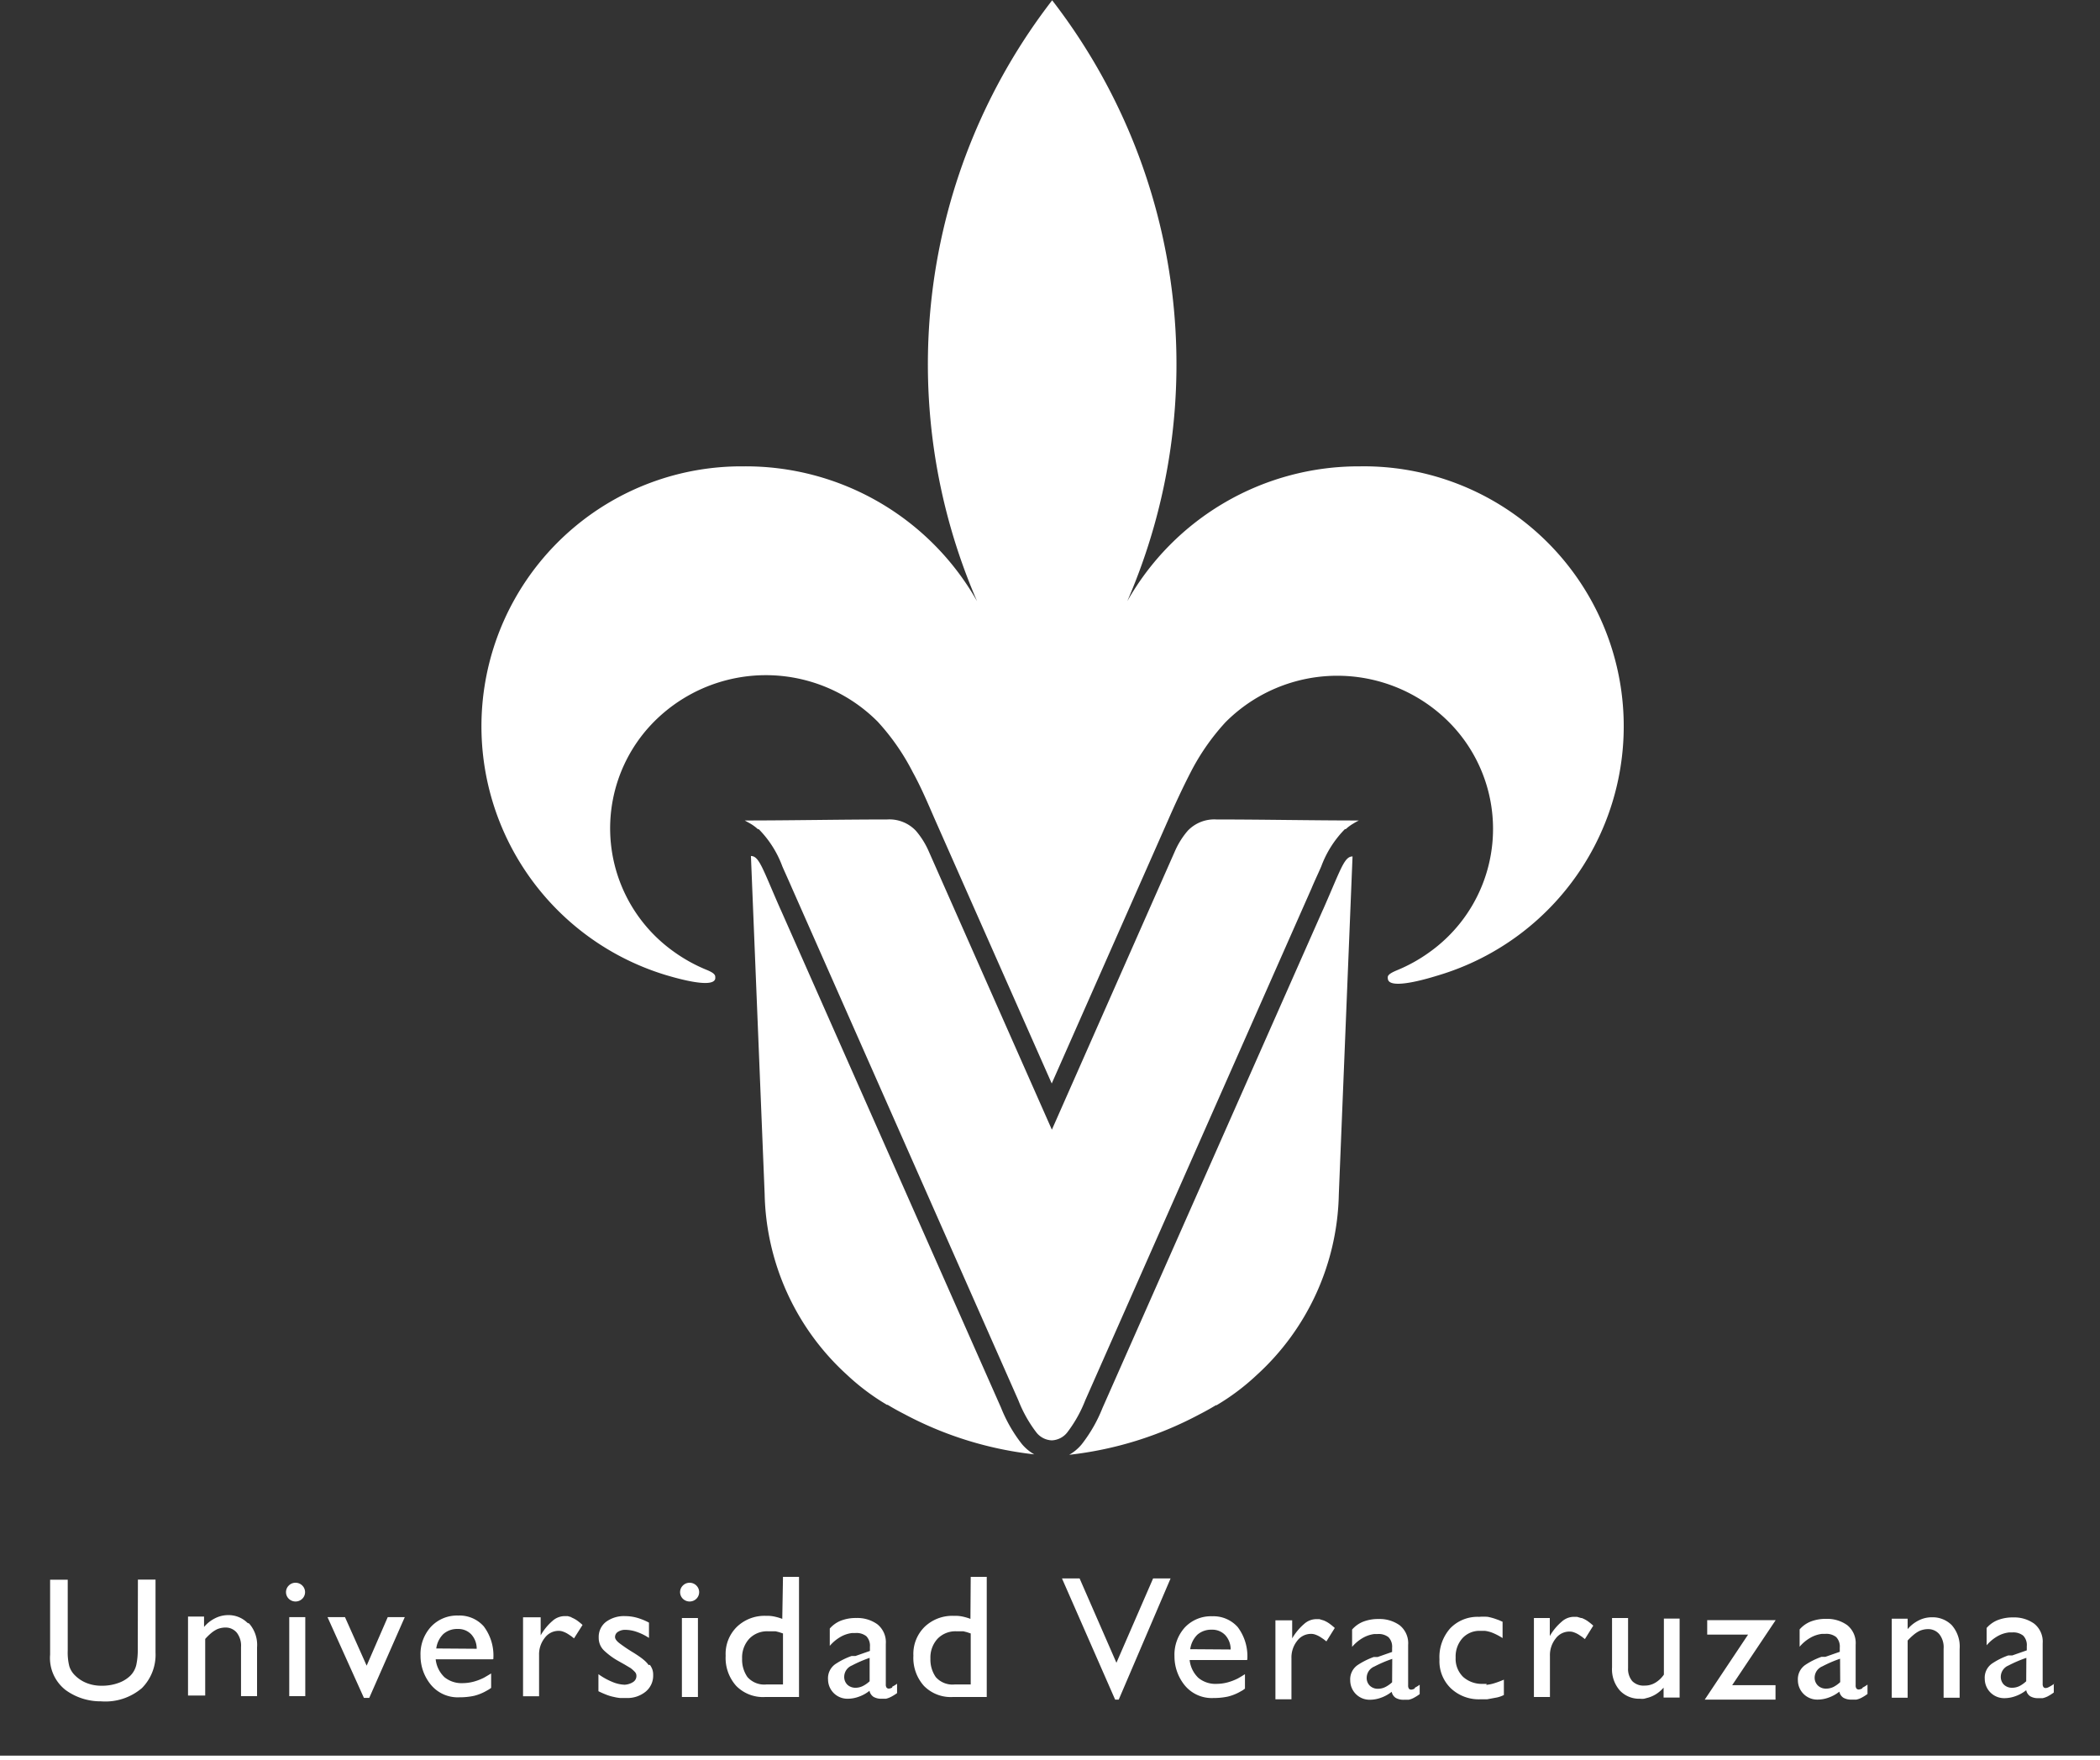 <svg id="Layer_1" data-name="Layer 1" xmlns="http://www.w3.org/2000/svg" viewBox="0 0 145.42 121.89"><rect x="0" y="0" width="145.42" height="121.89" fill="#333333" stroke="none"/><defs><style>.cls-1{fill:#fff;}</style></defs><title>uv</title><rect class="cls-1" y="121.56" width="145.42" height="0.34"/><path class="cls-1" d="M511.6,550.44a1.43,1.43,0,0,0,1.1-.57,9.1,9.1,0,0,0,1.23-2.2l15.67-35.45c.21-.51.45-1,.67-1.51a7.26,7.26,0,0,1,1.64-2.59l.06,0a3,3,0,0,1,.53-.39,3.76,3.76,0,0,1,.38-.21c-3.24,0-6.62-.07-9.86-.07a2.53,2.53,0,0,0-2,.79,5.59,5.59,0,0,0-.85,1.34l-.69,1.56-7.86,17.79-7.87-17.79-.69-1.56a5.65,5.65,0,0,0-.85-1.34,2.52,2.52,0,0,0-2-.79c-3.24,0-6.62.07-9.86.07l.38.21a3,3,0,0,1,.53.39l.06,0a7.22,7.22,0,0,1,1.64,2.59c.22.5.45,1,.67,1.51l15.67,35.45a9.1,9.1,0,0,0,1.23,2.2,1.43,1.43,0,0,0,1.09.57" transform="translate(-438.78 -450.71)"/><path class="cls-1" d="M492.83,513.67l15.27,34.51a10.12,10.12,0,0,0,1.44,2.51,3.14,3.14,0,0,0,.86.72,24.94,24.94,0,0,1-9-2.79q-.59-.3-1.15-.64l-.05,0a15.72,15.72,0,0,1-2.76-2.07,17.39,17.39,0,0,1-5.71-12.53l-.95-23.4c.58,0,.81.89,2.06,3.72m37.55,0-15.27,34.51a10.14,10.14,0,0,1-1.44,2.51,3.14,3.14,0,0,1-.86.72,25,25,0,0,0,9-2.79q.59-.3,1.15-.64l.05,0a15.77,15.77,0,0,0,2.76-2.07,17.38,17.38,0,0,0,5.71-12.53l.95-23.4c-.58,0-.81.89-2.06,3.72m-18.77,12,8.06-18.24c.48-1.1,1-2.22,1.54-3.27a15.69,15.69,0,0,1,2.43-3.5,10.92,10.92,0,0,1,15.71.23,10.48,10.48,0,0,1-1.57,15.68,11,11,0,0,1-2.26,1.26c-.7.29-.66.43-.63.62.14.78,3-.12,3.43-.25A18,18,0,0,0,532.93,483a18.41,18.41,0,0,0-16.09,9.34s0,0,0,0a41.2,41.2,0,0,0-5.2-41.61l0,0,0,0a41.21,41.21,0,0,0-5.2,41.61s0,0,0,0A18.4,18.4,0,0,0,490.27,483a18,18,0,0,0-5.39,35.22c.45.13,3.29,1,3.43.25,0-.19.07-.34-.63-.62a11,11,0,0,1-2.26-1.26,10.48,10.48,0,0,1-1.57-15.68,10.92,10.92,0,0,1,15.71-.23,15.74,15.74,0,0,1,2.43,3.5c.58,1.05,1.05,2.17,1.53,3.27Z" transform="translate(-438.78 -450.71)"/><path class="cls-1" d="M579.1,565.5a8.72,8.72,0,0,0-1.24.53.85.85,0,0,0-.53.77.76.76,0,0,0,.22.56.8.8,0,0,0,.57.21,1.16,1.16,0,0,0,.51-.12,2.06,2.06,0,0,0,.46-.33h0Zm1.9,1.75v.65a3.44,3.44,0,0,1-.43.27,1.55,1.55,0,0,1-.34.12l-.14,0h-.15a1.05,1.05,0,0,1-.57-.13.66.66,0,0,1-.28-.42,2.54,2.54,0,0,1-.74.41,2.25,2.25,0,0,1-.76.14,1.34,1.34,0,0,1-1.37-1.33,1.19,1.19,0,0,1,.51-1.07,5.09,5.09,0,0,1,1.12-.56l.15,0,.13,0,1-.35v-.29a.93.93,0,0,0-.25-.73,1.09,1.09,0,0,0-.76-.22h-.23a2.07,2.07,0,0,0-.8.27,2.82,2.82,0,0,0-.74.62v-1.2a2,2,0,0,1,.78-.55,2.88,2.88,0,0,1,1.07-.18,2.37,2.37,0,0,1,1.44.43,1.59,1.59,0,0,1,.59,1.37v2.8a.36.36,0,0,0,.06.23.21.21,0,0,0,.15.06.55.55,0,0,0,.24-.08,2.57,2.57,0,0,0,.34-.21m-8.48-4.61a2,2,0,0,0-.9.22,2.39,2.39,0,0,0-.76.6h0v-.72h-1.1v5.47h1.1V564.3a4,4,0,0,1,.43-.41,2,2,0,0,1,.4-.26,1.5,1.5,0,0,1,.57-.12,1,1,0,0,1,.8.36,1.46,1.46,0,0,1,.29,1v3.39h1.11v-3.37a2.24,2.24,0,0,0-.55-1.66,1.87,1.87,0,0,0-1.35-.54m-6.38,2.87a8.66,8.66,0,0,0-1.23.53.85.85,0,0,0-.53.77.75.75,0,0,0,.23.56.79.79,0,0,0,.57.21,1.15,1.15,0,0,0,.51-.12,2.06,2.06,0,0,0,.46-.33h0Zm1.56,2a2.26,2.26,0,0,0,.34-.21v.65a3.22,3.22,0,0,1-.43.27,1.46,1.46,0,0,1-.34.12l-.14,0H567a1.08,1.08,0,0,1-.57-.13.66.66,0,0,1-.28-.42,2.57,2.57,0,0,1-.74.41,2.25,2.25,0,0,1-.76.14,1.34,1.34,0,0,1-1.37-1.33,1.2,1.2,0,0,1,.51-1.07,5,5,0,0,1,1.12-.56l.14,0,.13,0,1-.35v-.29a.94.94,0,0,0-.25-.73,1.09,1.09,0,0,0-.76-.22h-.23a2.11,2.11,0,0,0-.8.27,2.75,2.75,0,0,0-.74.62v-1.2a2,2,0,0,1,.78-.55,2.88,2.88,0,0,1,1.07-.18,2.37,2.37,0,0,1,1.44.43,1.59,1.59,0,0,1,.59,1.37v2.8a.35.35,0,0,0,.06.23.21.21,0,0,0,.16.06.55.55,0,0,0,.24-.08m-6-4.72H557v1h2.83l-3,4.5h4.9v-1h-3ZM554,566.66a1.9,1.9,0,0,1-.61.57,1.4,1.4,0,0,1-.72.19,1.1,1.1,0,0,1-.86-.31,1.31,1.31,0,0,1-.29-.9v-3.47h-1.11v3.42a2.23,2.23,0,0,0,.54,1.6,1.83,1.83,0,0,0,1.39.57,1.4,1.4,0,0,0,.29,0l.3-.08a2.18,2.18,0,0,0,.56-.26,2.33,2.33,0,0,0,.49-.43v.69h1.11v-5.47H554Zm-5.74-3.92-.27-.08-.27,0a1.26,1.26,0,0,0-.79.33,3.76,3.76,0,0,0-.83,1h0v-1.25H545v5.47h1.11v-2.85a1.84,1.84,0,0,1,.39-1.19,1.18,1.18,0,0,1,1-.49.82.82,0,0,1,.29.06,1.65,1.65,0,0,1,.34.17l.21.14.19.15.58-.93a4,4,0,0,0-.41-.33,2,2,0,0,0-.39-.2m-6.58,4.56h-.26a1.94,1.94,0,0,1-1.37-.48,1.75,1.75,0,0,1-.52-1.34,1.9,1.9,0,0,1,.47-1.34,1.59,1.59,0,0,1,1.23-.51h.17l.16,0a2.19,2.19,0,0,1,.56.15,4.4,4.4,0,0,1,.66.35V563l-.25-.11-.25-.09a4.25,4.25,0,0,0-.52-.14,3.63,3.63,0,0,0-.61,0,2.62,2.62,0,0,0-2,.8,3,3,0,0,0-.74,2.15,2.6,2.6,0,0,0,.79,2,2.82,2.82,0,0,0,2,.76h.24l.26,0,.65-.12a1.88,1.88,0,0,0,.52-.18v-1.06c-.23.1-.45.18-.64.24a2.76,2.76,0,0,1-.58.12m-6.51-1.8a8.82,8.82,0,0,0-1.24.53.85.85,0,0,0-.53.77.74.74,0,0,0,.22.56.79.79,0,0,0,.57.21,1.15,1.15,0,0,0,.5-.12,2,2,0,0,0,.47-.33h0Zm1.56,2a2.33,2.33,0,0,0,.34-.21v.65a3.16,3.16,0,0,1-.43.27,1.43,1.43,0,0,1-.33.12l-.14,0H536a1.06,1.06,0,0,1-.57-.13.67.67,0,0,1-.28-.42,2.55,2.55,0,0,1-.74.41,2.24,2.24,0,0,1-.76.14,1.34,1.34,0,0,1-1.37-1.33,1.2,1.2,0,0,1,.51-1.07,5.2,5.2,0,0,1,1.12-.56l.14,0,.13,0,1-.35v-.29a.94.94,0,0,0-.25-.73,1.09,1.09,0,0,0-.76-.22h-.22a2.13,2.13,0,0,0-.8.27,2.79,2.79,0,0,0-.74.62v-1.2a2,2,0,0,1,.78-.55,2.88,2.88,0,0,1,1.07-.18,2.39,2.39,0,0,1,1.44.43,1.59,1.59,0,0,1,.59,1.37v2.8a.37.37,0,0,0,.06.23.22.22,0,0,0,.16.06.56.56,0,0,0,.24-.08m-6.34-4.72-.26-.08-.27,0a1.27,1.27,0,0,0-.79.33,3.92,3.92,0,0,0-.83,1h0v-1.25H527.1v5.47h1.11v-2.85a1.84,1.84,0,0,1,.39-1.19,1.19,1.19,0,0,1,1-.49.84.84,0,0,1,.29.06,1.64,1.64,0,0,1,.34.17l.21.14.19.15.58-.93a4,4,0,0,0-.41-.33,2,2,0,0,0-.38-.2M524,564.92a1.45,1.45,0,0,0-.38-1,1.23,1.23,0,0,0-.93-.37,1.45,1.45,0,0,0-1,.35,1.74,1.74,0,0,0-.49,1Zm1.09.73h-3.93a2,2,0,0,0,.61,1.24,1.86,1.86,0,0,0,1.27.41,3,3,0,0,0,.74-.1,3.78,3.78,0,0,0,.73-.28l.24-.14.24-.15v1l-.15.11-.16.09a3.31,3.31,0,0,1-.87.35,4.69,4.69,0,0,1-1,.1,2.42,2.42,0,0,1-2-.89,3.17,3.17,0,0,1-.7-2,2.81,2.81,0,0,1,.72-2,2.48,2.48,0,0,1,1.89-.77,2.25,2.25,0,0,1,1.77.75,3.35,3.35,0,0,1,.66,2.27M518.63,560h1.21l-3.59,8.39H516L512.32,560h1.22l2.55,5.84ZM506,563.81l-.27-.09-.24-.06-.25,0H505a1.72,1.72,0,0,0-1.29.51,1.91,1.91,0,0,0-.5,1.38,2.12,2.12,0,0,0,.37,1.28,1.54,1.54,0,0,0,1.33.51H506Zm0-3.92h1.11v8.32h-2.35a2.6,2.6,0,0,1-2-.77,2.9,2.9,0,0,1-.73-2.09,2.63,2.63,0,0,1,.78-2,2.77,2.77,0,0,1,2-.76h.22a2.44,2.44,0,0,1,.45.06,3.81,3.81,0,0,1,.5.15ZM499,565.5a8.6,8.6,0,0,0-1.23.53.85.85,0,0,0-.53.77.75.75,0,0,0,.22.56.81.81,0,0,0,.57.21,1.14,1.14,0,0,0,.5-.12,2,2,0,0,0,.47-.33h0Zm1.56,2a2.31,2.31,0,0,0,.34-.21v.65a3.23,3.23,0,0,1-.44.27,1.48,1.48,0,0,1-.33.12l-.14,0h-.16a1.06,1.06,0,0,1-.56-.13.66.66,0,0,1-.28-.42,2.5,2.5,0,0,1-.74.41,2.22,2.22,0,0,1-.76.14,1.34,1.34,0,0,1-1.37-1.33,1.19,1.19,0,0,1,.51-1.07,5,5,0,0,1,1.12-.56l.14,0,.13,0,1-.35v-.29a.94.94,0,0,0-.25-.73,1.1,1.1,0,0,0-.76-.22h-.23a2.14,2.14,0,0,0-.8.27,2.83,2.83,0,0,0-.74.62v-1.2a2,2,0,0,1,.78-.55,2.88,2.88,0,0,1,1.07-.18,2.37,2.37,0,0,1,1.44.43,1.59,1.59,0,0,1,.59,1.37v2.8a.36.36,0,0,0,.06.23.22.22,0,0,0,.15.06.54.54,0,0,0,.24-.08M493,563.81l-.27-.09-.24-.06-.26,0h-.27a1.71,1.71,0,0,0-1.29.51,1.91,1.91,0,0,0-.5,1.38,2.1,2.1,0,0,0,.37,1.28,1.55,1.55,0,0,0,1.33.51H493Zm0-3.92h1.11v8.32h-2.35a2.6,2.6,0,0,1-2-.77,2.9,2.9,0,0,1-.73-2.09,2.62,2.62,0,0,1,.78-2,2.76,2.76,0,0,1,2-.76H492a2.43,2.43,0,0,1,.45.06,3.85,3.85,0,0,1,.5.15ZM486,568.21h1.11v-5.47H486ZM483.7,566a2,2,0,0,0-.39-.4c-.17-.14-.38-.28-.63-.44a10.79,10.79,0,0,1-1-.67c-.21-.16-.31-.31-.31-.43a.42.42,0,0,1,.2-.36.9.9,0,0,1,.54-.14,2.43,2.43,0,0,1,.73.13,3.78,3.78,0,0,1,.88.43v-1.06a4.19,4.19,0,0,0-.84-.34,3.09,3.09,0,0,0-.8-.11,2.1,2.1,0,0,0-1.34.4,1.31,1.31,0,0,0-.5,1.09,1.2,1.2,0,0,0,.41.93,4.92,4.92,0,0,0,.9.66l.48.27.42.25a2.3,2.3,0,0,1,.29.26.38.38,0,0,1,.11.27.49.49,0,0,1-.24.44,1.19,1.19,0,0,1-.58.18,2.39,2.39,0,0,1-.81-.18,4.7,4.7,0,0,1-1-.55v1.18c.2.1.39.18.57.25a3.08,3.08,0,0,0,.52.15,3,3,0,0,0,.42.07l.44,0a2,2,0,0,0,1.32-.44,1.43,1.43,0,0,0,.52-1.16,1.11,1.11,0,0,0-.05-.36,1.25,1.25,0,0,0-.18-.34m-5.41-3.29-.27-.08-.27,0a1.28,1.28,0,0,0-.79.33,3.85,3.85,0,0,0-.82,1h0v-1.25H475v5.47h1.11v-2.85a1.83,1.83,0,0,1,.39-1.19,1.19,1.19,0,0,1,1-.49.85.85,0,0,1,.29.06,1.69,1.69,0,0,1,.34.17l.21.14.19.15.59-.93a4.11,4.11,0,0,0-.41-.33,2.08,2.08,0,0,0-.39-.2m-6.53,2.18a1.46,1.46,0,0,0-.38-1,1.23,1.23,0,0,0-.93-.37,1.44,1.44,0,0,0-1,.35,1.72,1.72,0,0,0-.49,1Zm1.09.73h-3.93a2,2,0,0,0,.61,1.24,1.88,1.88,0,0,0,1.27.41,3,3,0,0,0,.74-.1,3.73,3.73,0,0,0,.73-.28l.24-.14.25-.15v1l-.16.11-.16.09a3.29,3.29,0,0,1-.87.35,4.71,4.71,0,0,1-1,.1,2.41,2.41,0,0,1-2-.89,3.15,3.15,0,0,1-.7-2,2.8,2.8,0,0,1,.73-2,2.47,2.47,0,0,1,1.88-.77,2.24,2.24,0,0,1,1.77.75,3.35,3.35,0,0,1,.66,2.27m-7.31-2.91h1.18l-2.46,5.59h-.37l-2.52-5.59h1.21l1.5,3.36Zm-6.82,0h1.11v5.47h-1.11Zm-2.78.44a2.24,2.24,0,0,1,.55,1.66v3.37h-1.11v-3.39a1.47,1.47,0,0,0-.29-1,1,1,0,0,0-.8-.36,1.5,1.5,0,0,0-.57.12,2,2,0,0,0-.4.26,3.93,3.93,0,0,0-.42.41v3.92H451.8v-5.47h1.11v.72h0a2.38,2.38,0,0,1,.76-.6,2,2,0,0,1,.9-.22,1.86,1.86,0,0,1,1.35.54m-7.59-3h1.22v5.05a3.28,3.28,0,0,1-.94,2.46,3.89,3.89,0,0,1-2.83.92,4.12,4.12,0,0,1-2.44-.77,2.81,2.81,0,0,1-1.09-2.47v-5.18h1.22v4.91a3.89,3.89,0,0,0,.11,1.08,1.52,1.52,0,0,0,.4.64,2.36,2.36,0,0,0,.82.53,2.75,2.75,0,0,0,1,.18,3.31,3.31,0,0,0,1.2-.2,2.26,2.26,0,0,0,.79-.48,1.55,1.55,0,0,0,.43-.77,4.77,4.77,0,0,0,.1-1Zm11.58.86h0m-.66-.64a.64.64,0,0,0-.47.19.64.64,0,0,0,0,.92.67.67,0,0,0,.93,0,.64.64,0,0,0,0-.92.65.65,0,0,0-.47-.19m27.3,0a.65.65,0,0,0-.47.19.64.64,0,0,0,0,.92.67.67,0,0,0,.93,0,.64.64,0,0,0,0-.92.65.65,0,0,0-.47-.19m.66.64h0" transform="translate(-438.78 -450.71)"/></svg>